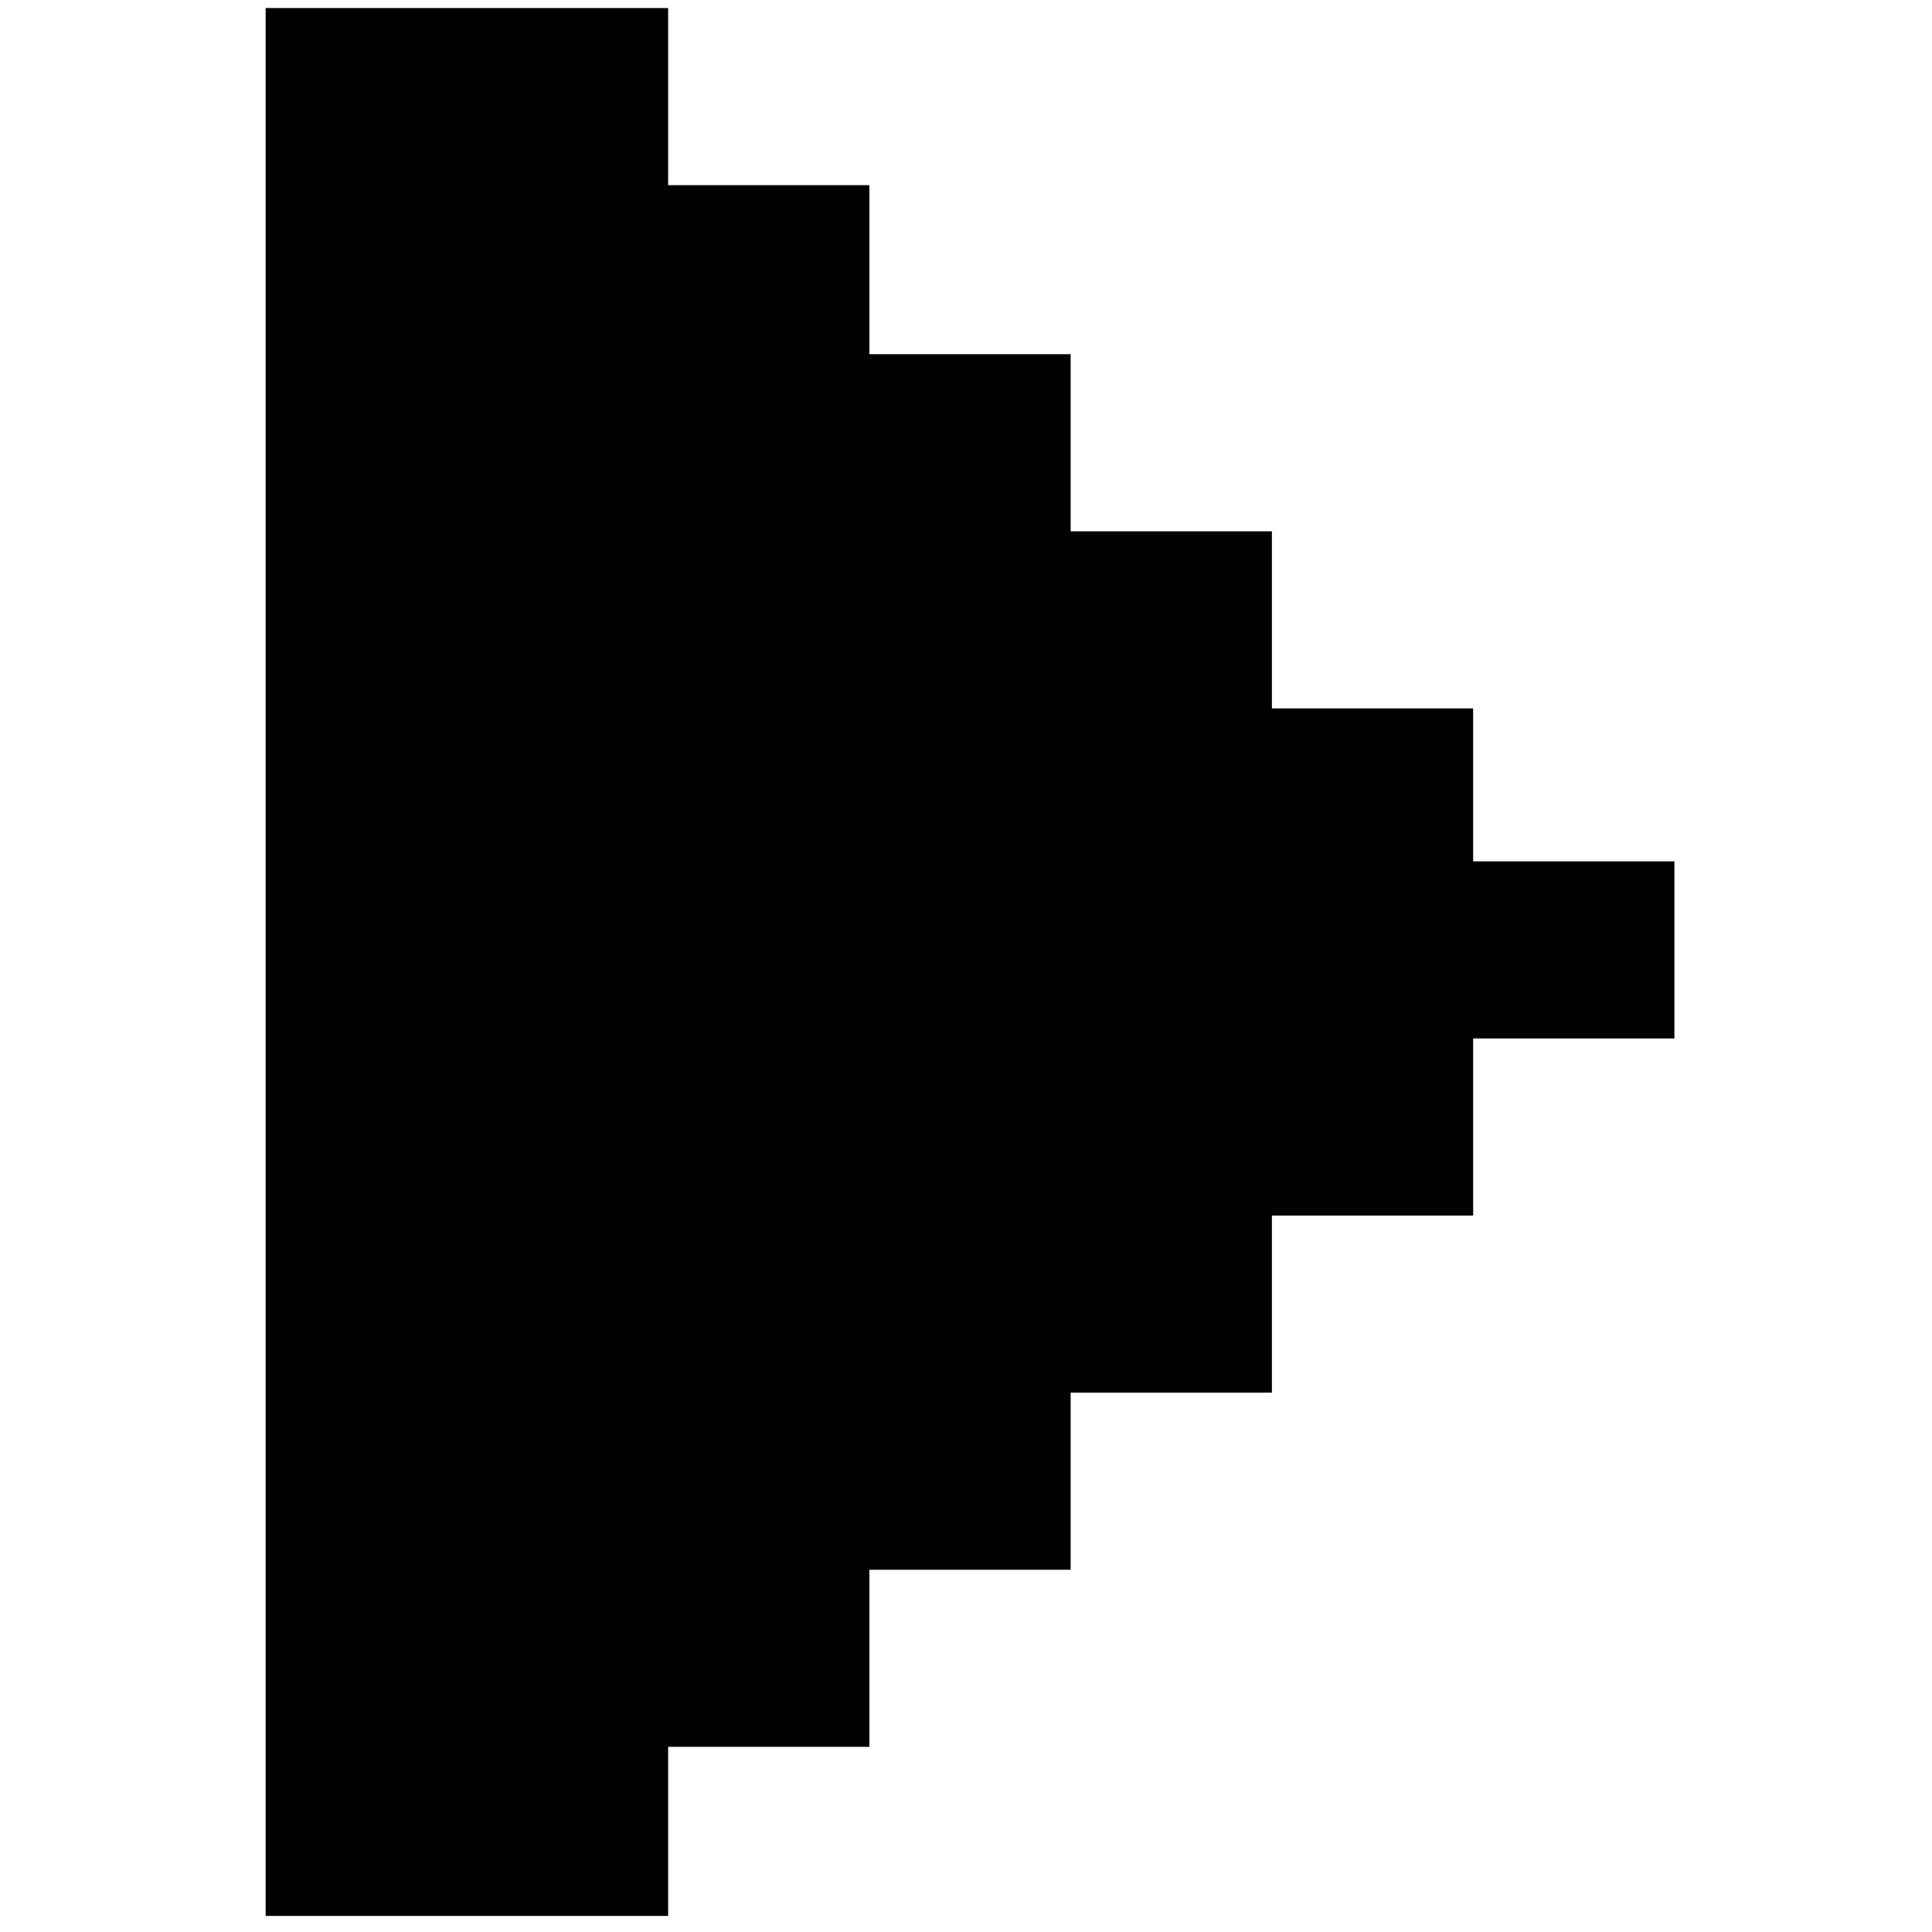 <?xml version="1.0" encoding="utf-8"?>
<!-- Generator: Adobe Illustrator 26.3.1, SVG Export Plug-In . SVG Version: 6.00 Build 0)  -->
<svg version="1.1" id="Interface-Essential-Paginate-Filter-Video--Streamline-Pixel.svg"
	 xmlns="http://www.w3.org/2000/svg" xmlns:xlink="http://www.w3.org/1999/xlink" x="0px" y="0px" viewBox="0 0 24 24"
	 style="enable-background:new 0 0 24 24;" xml:space="preserve">
<path d="M8.3,21.7h2.5v-2.2h2.5v-2.2h2.5v-2.2h2.5v-2.2h2.5v-2.2h-2.5V8.8h-2.5V6.6h-2.5V4.4h-2.5V2.3H8.3V0.1h-5v23.7h5
	C8.3,23.9,8.3,21.7,8.3,21.7z"/>
</svg>
